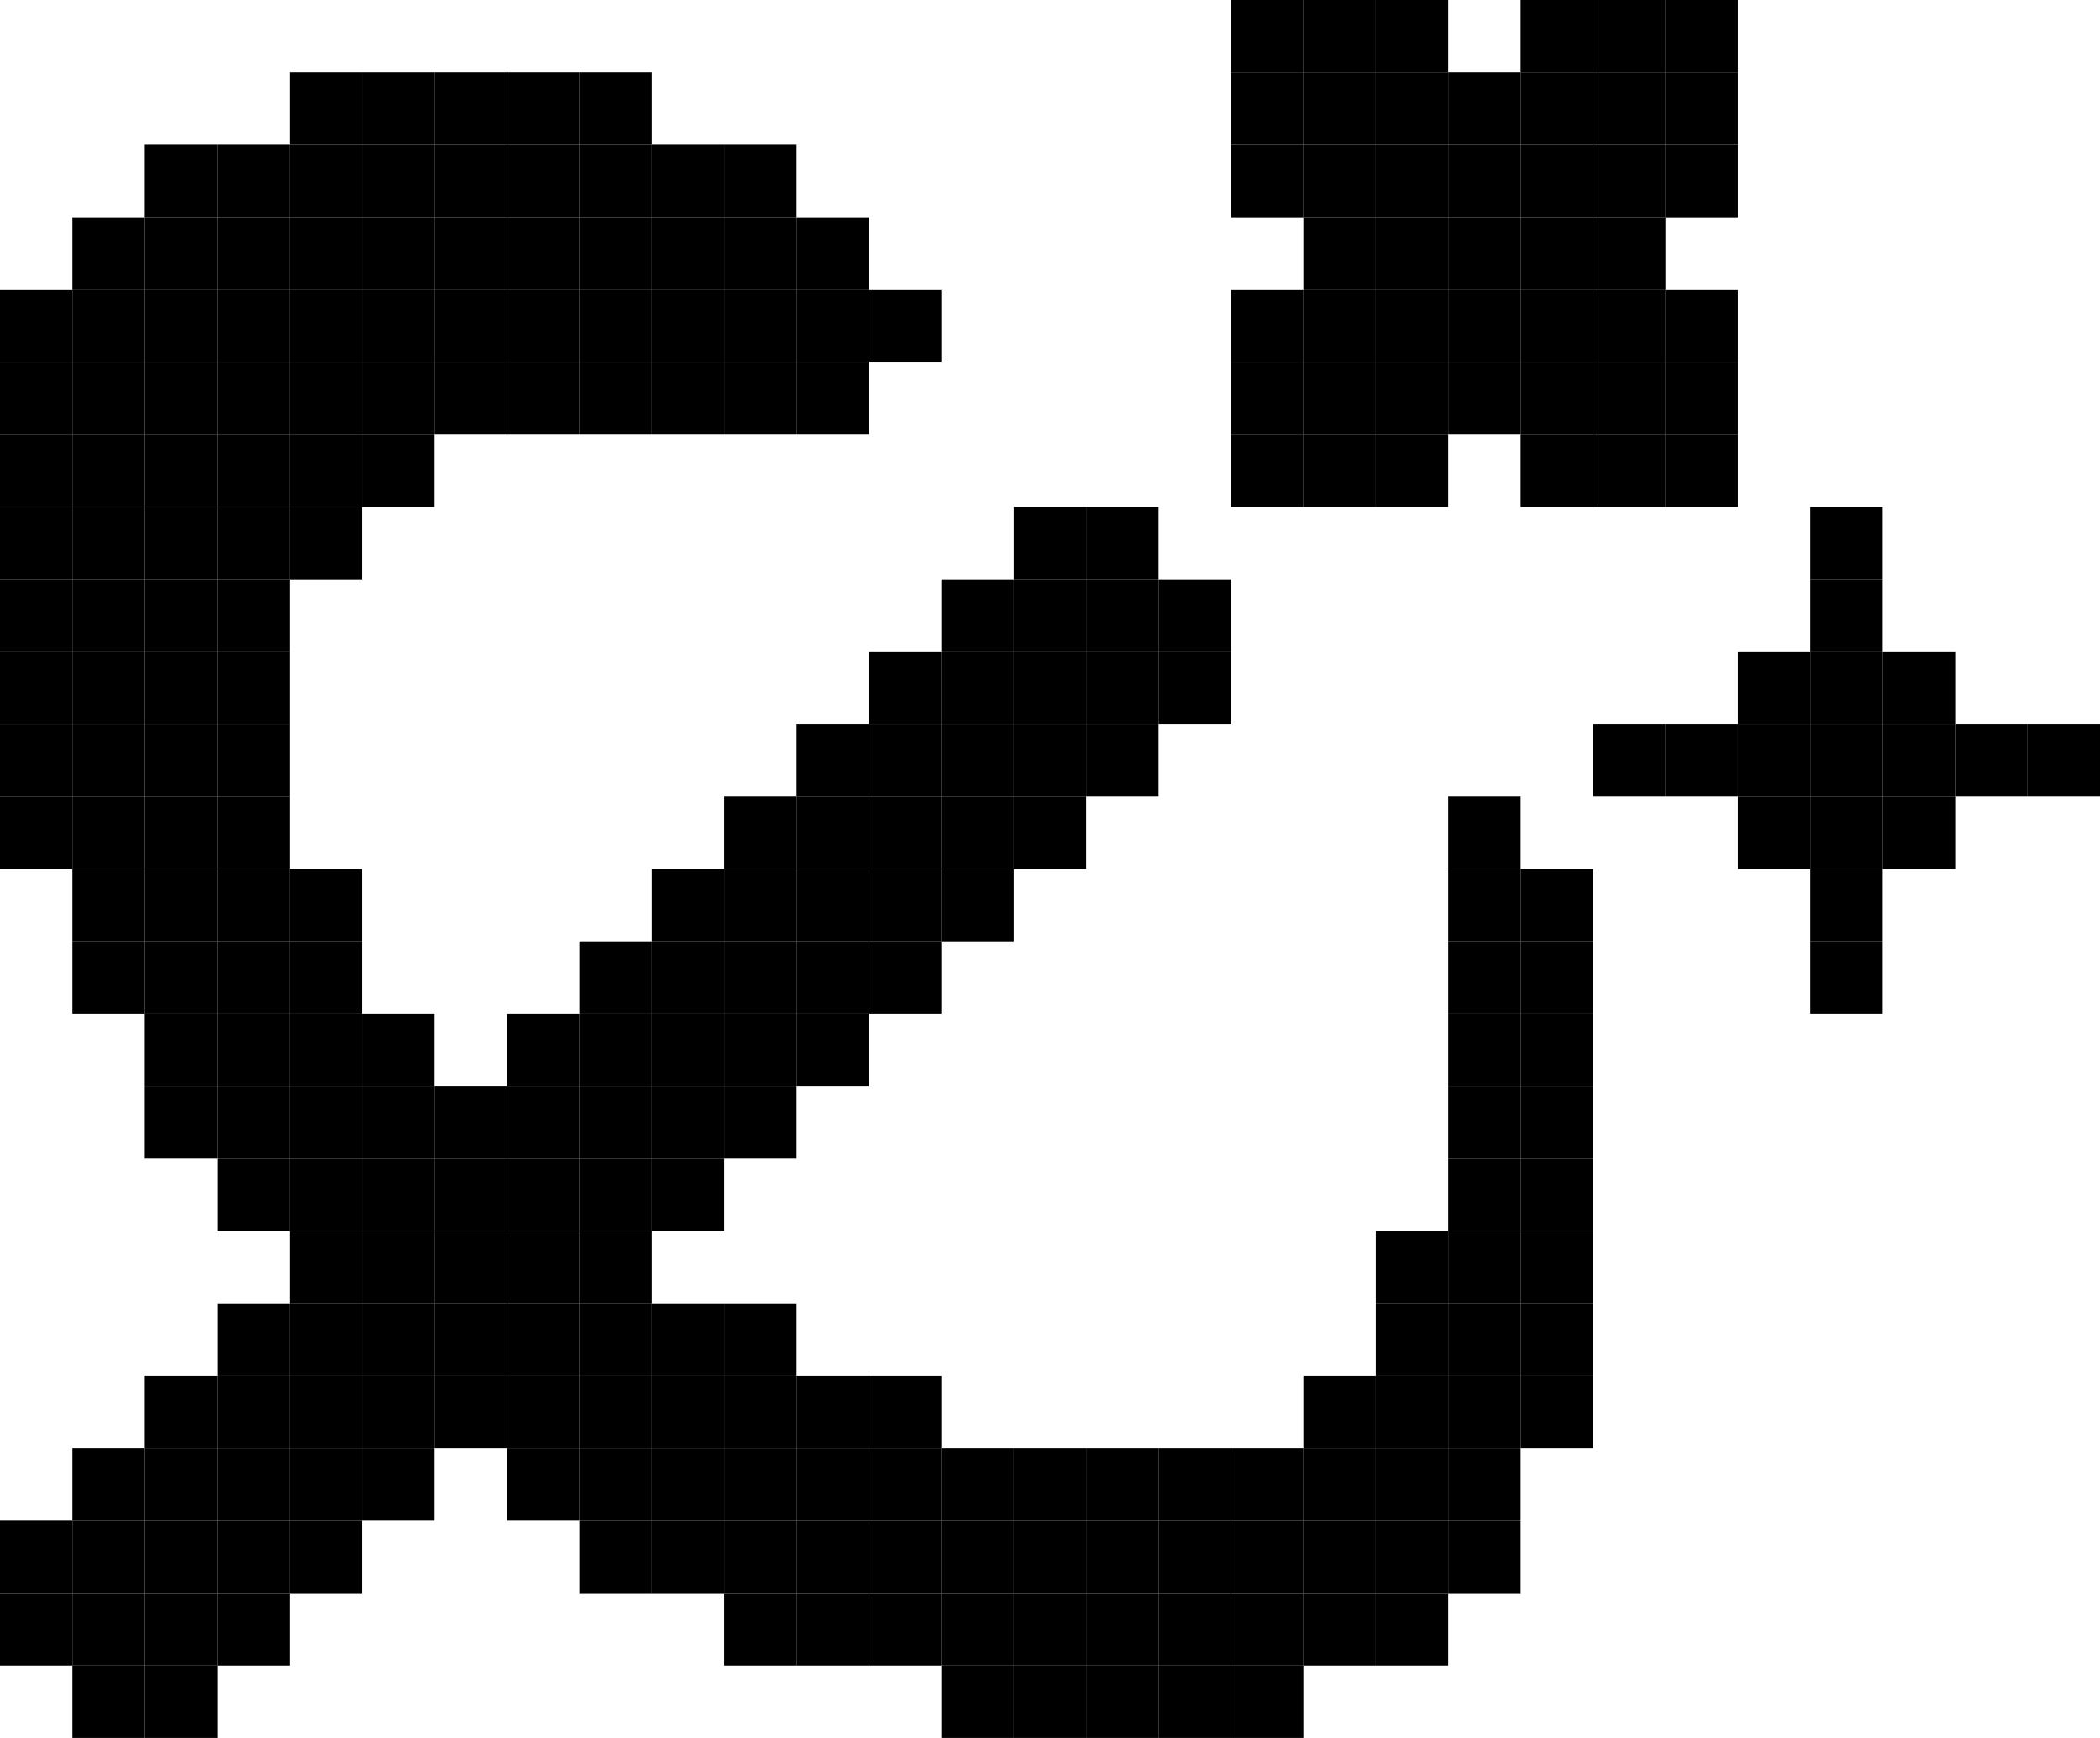 <?xml version="1.0" encoding="UTF-8"?>
<svg id="Layer_1" data-name="Layer 1" xmlns="http://www.w3.org/2000/svg" viewBox="0 0 29 24">
  <defs>
    <style>
      .cls-1 {
        stroke-width: 0px;
      }
    </style>
  </defs>
  <rect class="cls-1" x="17" y="23" width="1" height="1"/>
  <rect class="cls-1" x="16" y="23" width="1" height="1"/>
  <rect class="cls-1" x="15" y="23" width="1" height="1"/>
  <rect class="cls-1" x="14" y="23" width="1" height="1"/>
  <rect class="cls-1" x="13" y="23" width="1" height="1"/>
  <rect class="cls-1" x="2" y="23" width="1" height="1"/>
  <rect class="cls-1" x="1" y="23" width="1" height="1"/>
  <rect class="cls-1" x="19" y="22" width="1" height="1"/>
  <rect class="cls-1" x="18" y="22" width="1" height="1"/>
  <rect class="cls-1" x="17" y="22" width="1" height="1"/>
  <rect class="cls-1" x="16" y="22" width="1" height="1"/>
  <rect class="cls-1" x="15" y="22" width="1" height="1"/>
  <rect class="cls-1" x="14" y="22" width="1" height="1"/>
  <rect class="cls-1" x="13" y="22" width="1" height="1"/>
  <rect class="cls-1" x="12" y="22" width="1" height="1"/>
  <rect class="cls-1" x="11" y="22" width="1" height="1"/>
  <rect class="cls-1" x="10" y="22" width="1" height="1"/>
  <rect class="cls-1" x="3" y="22" width="1" height="1"/>
  <rect class="cls-1" x="2" y="22" width="1" height="1"/>
  <rect class="cls-1" x="1" y="22" width="1" height="1"/>
  <rect class="cls-1" y="22" width="1" height="1"/>
  <rect class="cls-1" x="20" y="21" width="1" height="1"/>
  <rect class="cls-1" x="19" y="21" width="1" height="1"/>
  <rect class="cls-1" x="18" y="21" width="1" height="1"/>
  <rect class="cls-1" x="17" y="21" width="1" height="1"/>
  <rect class="cls-1" x="16" y="21" width="1" height="1"/>
  <rect class="cls-1" x="15" y="21" width="1" height="1"/>
  <rect class="cls-1" x="14" y="21" width="1" height="1"/>
  <rect class="cls-1" x="13" y="21" width="1" height="1"/>
  <rect class="cls-1" x="12" y="21" width="1" height="1"/>
  <rect class="cls-1" x="11" y="21" width="1" height="1"/>
  <rect class="cls-1" x="10" y="21" width="1" height="1"/>
  <rect class="cls-1" x="9" y="21" width="1" height="1"/>
  <rect class="cls-1" x="8" y="21" width="1" height="1"/>
  <rect class="cls-1" x="4" y="21" width="1" height="1"/>
  <rect class="cls-1" x="3" y="21" width="1" height="1"/>
  <rect class="cls-1" x="2" y="21" width="1" height="1"/>
  <rect class="cls-1" x="1" y="21" width="1" height="1"/>
  <rect class="cls-1" y="21" width="1" height="1"/>
  <rect class="cls-1" x="20" y="20" width="1" height="1"/>
  <rect class="cls-1" x="19" y="20" width="1" height="1"/>
  <rect class="cls-1" x="18" y="20" width="1" height="1"/>
  <rect class="cls-1" x="17" y="20" width="1" height="1"/>
  <rect class="cls-1" x="16" y="20" width="1" height="1"/>
  <rect class="cls-1" x="15" y="20" width="1" height="1"/>
  <rect class="cls-1" x="14" y="20" width="1" height="1"/>
  <rect class="cls-1" x="13" y="20" width="1" height="1"/>
  <rect class="cls-1" x="12" y="20" width="1" height="1"/>
  <rect class="cls-1" x="11" y="20" width="1" height="1"/>
  <rect class="cls-1" x="10" y="20" width="1" height="1"/>
  <rect class="cls-1" x="9" y="20" width="1" height="1"/>
  <rect class="cls-1" x="8" y="20" width="1" height="1"/>
  <rect class="cls-1" x="7" y="20" width="1" height="1"/>
  <rect class="cls-1" x="5" y="20" width="1" height="1"/>
  <rect class="cls-1" x="4" y="20" width="1" height="1"/>
  <rect class="cls-1" x="3" y="20" width="1" height="1"/>
  <rect class="cls-1" x="2" y="20" width="1" height="1"/>
  <rect class="cls-1" x="1" y="20" width="1" height="1"/>
  <rect class="cls-1" x="21" y="19" width="1" height="1"/>
  <rect class="cls-1" x="20" y="19" width="1" height="1"/>
  <rect class="cls-1" x="19" y="19" width="1" height="1"/>
  <rect class="cls-1" x="18" y="19" width="1" height="1"/>
  <rect class="cls-1" x="12" y="19" width="1" height="1"/>
  <rect class="cls-1" x="11" y="19" width="1" height="1"/>
  <rect class="cls-1" x="10" y="19" width="1" height="1"/>
  <rect class="cls-1" x="9" y="19" width="1" height="1"/>
  <rect class="cls-1" x="8" y="19" width="1" height="1"/>
  <rect class="cls-1" x="7" y="19" width="1" height="1"/>
  <rect class="cls-1" x="6" y="19" width="1" height="1"/>
  <rect class="cls-1" x="5" y="19" width="1" height="1"/>
  <rect class="cls-1" x="4" y="19" width="1" height="1"/>
  <rect class="cls-1" x="3" y="19" width="1" height="1"/>
  <rect class="cls-1" x="2" y="19" width="1" height="1"/>
  <rect class="cls-1" x="21" y="18" width="1" height="1"/>
  <rect class="cls-1" x="20" y="18" width="1" height="1"/>
  <rect class="cls-1" x="19" y="18" width="1" height="1"/>
  <rect class="cls-1" x="10" y="18" width="1" height="1"/>
  <rect class="cls-1" x="9" y="18" width="1" height="1"/>
  <rect class="cls-1" x="8" y="18" width="1" height="1"/>
  <rect class="cls-1" x="7" y="18" width="1" height="1"/>
  <rect class="cls-1" x="6" y="18" width="1" height="1"/>
  <rect class="cls-1" x="5" y="18" width="1" height="1"/>
  <rect class="cls-1" x="4" y="18" width="1" height="1"/>
  <rect class="cls-1" x="3" y="18" width="1" height="1"/>
  <rect class="cls-1" x="21" y="17" width="1" height="1"/>
  <rect class="cls-1" x="20" y="17" width="1" height="1"/>
  <rect class="cls-1" x="19" y="17" width="1" height="1"/>
  <rect class="cls-1" x="8" y="17" width="1" height="1"/>
  <rect class="cls-1" x="7" y="17" width="1" height="1"/>
  <rect class="cls-1" x="6" y="17" width="1" height="1"/>
  <rect class="cls-1" x="5" y="17" width="1" height="1"/>
  <rect class="cls-1" x="4" y="17" width="1" height="1"/>
  <rect class="cls-1" x="21" y="16" width="1" height="1"/>
  <rect class="cls-1" x="20" y="16" width="1" height="1"/>
  <rect class="cls-1" x="9" y="16" width="1" height="1"/>
  <rect class="cls-1" x="8" y="16" width="1" height="1"/>
  <rect class="cls-1" x="7" y="16" width="1" height="1"/>
  <rect class="cls-1" x="6" y="16" width="1" height="1"/>
  <rect class="cls-1" x="5" y="16" width="1" height="1"/>
  <rect class="cls-1" x="4" y="16" width="1" height="1"/>
  <rect class="cls-1" x="3" y="16" width="1" height="1"/>
  <rect class="cls-1" x="21" y="15" width="1" height="1"/>
  <rect class="cls-1" x="20" y="15" width="1" height="1"/>
  <rect class="cls-1" x="10" y="15" width="1" height="1"/>
  <rect class="cls-1" x="9" y="15" width="1" height="1"/>
  <rect class="cls-1" x="8" y="15" width="1" height="1"/>
  <rect class="cls-1" x="7" y="15" width="1" height="1"/>
  <rect class="cls-1" x="6" y="15" width="1" height="1"/>
  <rect class="cls-1" x="5" y="15" width="1" height="1"/>
  <rect class="cls-1" x="4" y="15" width="1" height="1"/>
  <rect class="cls-1" x="3" y="15" width="1" height="1"/>
  <rect class="cls-1" x="2" y="15" width="1" height="1"/>
  <rect class="cls-1" x="21" y="14" width="1" height="1"/>
  <rect class="cls-1" x="20" y="14" width="1" height="1"/>
  <rect class="cls-1" x="11" y="14" width="1" height="1"/>
  <rect class="cls-1" x="10" y="14" width="1" height="1"/>
  <rect class="cls-1" x="9" y="14" width="1" height="1"/>
  <rect class="cls-1" x="8" y="14" width="1" height="1"/>
  <rect class="cls-1" x="7" y="14" width="1" height="1"/>
  <rect class="cls-1" x="5" y="14" width="1" height="1"/>
  <rect class="cls-1" x="4" y="14" width="1" height="1"/>
  <rect class="cls-1" x="3" y="14" width="1" height="1"/>
  <rect class="cls-1" x="2" y="14" width="1" height="1"/>
  <rect class="cls-1" x="25" y="13" width="1" height="1"/>
  <rect class="cls-1" x="21" y="13" width="1" height="1"/>
  <rect class="cls-1" x="20" y="13" width="1" height="1"/>
  <rect class="cls-1" x="12" y="13" width="1" height="1"/>
  <rect class="cls-1" x="11" y="13" width="1" height="1"/>
  <rect class="cls-1" x="10" y="13" width="1" height="1"/>
  <rect class="cls-1" x="9" y="13" width="1" height="1"/>
  <rect class="cls-1" x="8" y="13" width="1" height="1"/>
  <rect class="cls-1" x="4" y="13" width="1" height="1"/>
  <rect class="cls-1" x="3" y="13" width="1" height="1"/>
  <rect class="cls-1" x="2" y="13" width="1" height="1"/>
  <rect class="cls-1" x="1" y="13" width="1" height="1"/>
  <rect class="cls-1" x="25" y="12" width="1" height="1"/>
  <rect class="cls-1" x="21" y="12" width="1" height="1"/>
  <rect class="cls-1" x="20" y="12" width="1" height="1"/>
  <rect class="cls-1" x="13" y="12" width="1" height="1"/>
  <rect class="cls-1" x="12" y="12" width="1" height="1"/>
  <rect class="cls-1" x="11" y="12" width="1" height="1"/>
  <rect class="cls-1" x="10" y="12" width="1" height="1"/>
  <rect class="cls-1" x="9" y="12" width="1" height="1"/>
  <rect class="cls-1" x="4" y="12" width="1" height="1"/>
  <rect class="cls-1" x="3" y="12" width="1" height="1"/>
  <rect class="cls-1" x="2" y="12" width="1" height="1"/>
  <rect class="cls-1" x="1" y="12" width="1" height="1"/>
  <rect class="cls-1" x="26" y="11" width="1" height="1"/>
  <rect class="cls-1" x="25" y="11" width="1" height="1"/>
  <rect class="cls-1" x="24" y="11" width="1" height="1"/>
  <rect class="cls-1" x="20" y="11" width="1" height="1"/>
  <rect class="cls-1" x="14" y="11" width="1" height="1"/>
  <rect class="cls-1" x="13" y="11" width="1" height="1"/>
  <rect class="cls-1" x="12" y="11" width="1" height="1"/>
  <rect class="cls-1" x="11" y="11" width="1" height="1"/>
  <rect class="cls-1" x="10" y="11" width="1" height="1"/>
  <rect class="cls-1" x="3" y="11" width="1" height="1"/>
  <rect class="cls-1" x="2" y="11" width="1" height="1"/>
  <rect class="cls-1" x="1" y="11" width="1" height="1"/>
  <rect class="cls-1" y="11" width="1" height="1"/>
  <rect class="cls-1" x="28" y="10" width="1" height="1"/>
  <rect class="cls-1" x="27" y="10" width="1" height="1"/>
  <rect class="cls-1" x="26" y="10" width="1" height="1"/>
  <rect class="cls-1" x="25" y="10" width="1" height="1"/>
  <rect class="cls-1" x="24" y="10" width="1" height="1"/>
  <rect class="cls-1" x="23" y="10" width="1" height="1"/>
  <rect class="cls-1" x="22" y="10" width="1" height="1"/>
  <rect class="cls-1" x="15" y="10" width="1" height="1"/>
  <rect class="cls-1" x="14" y="10" width="1" height="1"/>
  <rect class="cls-1" x="13" y="10" width="1" height="1"/>
  <rect class="cls-1" x="12" y="10" width="1" height="1"/>
  <rect class="cls-1" x="11" y="10" width="1" height="1"/>
  <rect class="cls-1" x="3" y="10" width="1" height="1"/>
  <rect class="cls-1" x="2" y="10" width="1" height="1"/>
  <rect class="cls-1" x="1" y="10" width="1" height="1"/>
  <rect class="cls-1" y="10" width="1" height="1"/>
  <rect class="cls-1" x="26" y="9" width="1" height="1"/>
  <rect class="cls-1" x="25" y="9" width="1" height="1"/>
  <rect class="cls-1" x="24" y="9" width="1" height="1"/>
  <rect class="cls-1" x="16" y="9" width="1" height="1"/>
  <rect class="cls-1" x="15" y="9" width="1" height="1"/>
  <rect class="cls-1" x="14" y="9" width="1" height="1"/>
  <rect class="cls-1" x="13" y="9" width="1" height="1"/>
  <rect class="cls-1" x="12" y="9" width="1" height="1"/>
  <rect class="cls-1" x="3" y="9" width="1" height="1"/>
  <rect class="cls-1" x="2" y="9" width="1" height="1"/>
  <rect class="cls-1" x="1" y="9" width="1" height="1"/>
  <rect class="cls-1" y="9" width="1" height="1"/>
  <rect class="cls-1" x="25" y="8" width="1" height="1"/>
  <rect class="cls-1" x="16" y="8" width="1" height="1"/>
  <rect class="cls-1" x="15" y="8" width="1" height="1"/>
  <rect class="cls-1" x="14" y="8" width="1" height="1"/>
  <rect class="cls-1" x="13" y="8" width="1" height="1"/>
  <rect class="cls-1" x="3" y="8" width="1" height="1"/>
  <rect class="cls-1" x="2" y="8" width="1" height="1"/>
  <rect class="cls-1" x="1" y="8" width="1" height="1"/>
  <rect class="cls-1" y="8" width="1" height="1"/>
  <rect class="cls-1" x="25" y="7" width="1" height="1"/>
  <rect class="cls-1" x="15" y="7" width="1" height="1"/>
  <rect class="cls-1" x="14" y="7" width="1" height="1"/>
  <rect class="cls-1" x="4" y="7" width="1" height="1"/>
  <rect class="cls-1" x="3" y="7" width="1" height="1"/>
  <rect class="cls-1" x="2" y="7" width="1" height="1"/>
  <rect class="cls-1" x="1" y="7" width="1" height="1"/>
  <rect class="cls-1" y="7" width="1" height="1"/>
  <rect class="cls-1" x="23" y="6" width="1" height="1"/>
  <rect class="cls-1" x="22" y="6" width="1" height="1"/>
  <rect class="cls-1" x="21" y="6" width="1" height="1"/>
  <rect class="cls-1" x="19" y="6" width="1" height="1"/>
  <rect class="cls-1" x="18" y="6" width="1" height="1"/>
  <rect class="cls-1" x="17" y="6" width="1" height="1"/>
  <rect class="cls-1" x="5" y="6" width="1" height="1"/>
  <rect class="cls-1" x="4" y="6" width="1" height="1"/>
  <rect class="cls-1" x="3" y="6" width="1" height="1"/>
  <rect class="cls-1" x="2" y="6" width="1" height="1"/>
  <rect class="cls-1" x="1" y="6" width="1" height="1"/>
  <rect class="cls-1" y="6" width="1" height="1"/>
  <rect class="cls-1" x="23" y="5" width="1" height="1"/>
  <rect class="cls-1" x="22" y="5" width="1" height="1"/>
  <rect class="cls-1" x="21" y="5" width="1" height="1"/>
  <rect class="cls-1" x="20" y="5" width="1" height="1"/>
  <rect class="cls-1" x="19" y="5" width="1" height="1"/>
  <rect class="cls-1" x="18" y="5" width="1" height="1"/>
  <rect class="cls-1" x="17" y="5" width="1" height="1"/>
  <rect class="cls-1" x="11" y="5" width="1" height="1"/>
  <rect class="cls-1" x="10" y="5" width="1" height="1"/>
  <rect class="cls-1" x="9" y="5" width="1" height="1"/>
  <rect class="cls-1" x="8" y="5" width="1" height="1"/>
  <rect class="cls-1" x="7" y="5" width="1" height="1"/>
  <rect class="cls-1" x="6" y="5" width="1" height="1"/>
  <rect class="cls-1" x="5" y="5" width="1" height="1"/>
  <rect class="cls-1" x="4" y="5" width="1" height="1"/>
  <rect class="cls-1" x="3" y="5" width="1" height="1"/>
  <rect class="cls-1" x="2" y="5" width="1" height="1"/>
  <rect class="cls-1" x="1" y="5" width="1" height="1"/>
  <rect class="cls-1" y="5" width="1" height="1"/>
  <rect class="cls-1" x="23" y="4" width="1" height="1"/>
  <rect class="cls-1" x="22" y="4" width="1" height="1"/>
  <rect class="cls-1" x="21" y="4" width="1" height="1"/>
  <rect class="cls-1" x="20" y="4" width="1" height="1"/>
  <rect class="cls-1" x="19" y="4" width="1" height="1"/>
  <rect class="cls-1" x="18" y="4" width="1" height="1"/>
  <rect class="cls-1" x="17" y="4" width="1" height="1"/>
  <rect class="cls-1" x="12" y="4" width="1" height="1"/>
  <rect class="cls-1" x="11" y="4" width="1" height="1"/>
  <rect class="cls-1" x="10" y="4" width="1" height="1"/>
  <rect class="cls-1" x="9" y="4" width="1" height="1"/>
  <rect class="cls-1" x="8" y="4" width="1" height="1"/>
  <rect class="cls-1" x="7" y="4" width="1" height="1"/>
  <rect class="cls-1" x="6" y="4" width="1" height="1"/>
  <rect class="cls-1" x="5" y="4" width="1" height="1"/>
  <rect class="cls-1" x="4" y="4" width="1" height="1"/>
  <rect class="cls-1" x="3" y="4" width="1" height="1"/>
  <rect class="cls-1" x="2" y="4" width="1" height="1"/>
  <rect class="cls-1" x="1" y="4" width="1" height="1"/>
  <rect class="cls-1" y="4" width="1" height="1"/>
  <rect class="cls-1" x="22" y="3" width="1" height="1"/>
  <rect class="cls-1" x="21" y="3" width="1" height="1"/>
  <rect class="cls-1" x="20" y="3" width="1" height="1"/>
  <rect class="cls-1" x="19" y="3" width="1" height="1"/>
  <rect class="cls-1" x="18" y="3" width="1" height="1"/>
  <rect class="cls-1" x="11" y="3" width="1" height="1"/>
  <rect class="cls-1" x="10" y="3" width="1" height="1"/>
  <rect class="cls-1" x="9" y="3" width="1" height="1"/>
  <rect class="cls-1" x="8" y="3" width="1" height="1"/>
  <rect class="cls-1" x="7" y="3" width="1" height="1"/>
  <rect class="cls-1" x="6" y="3" width="1" height="1"/>
  <rect class="cls-1" x="5" y="3" width="1" height="1"/>
  <rect class="cls-1" x="4" y="3" width="1" height="1"/>
  <rect class="cls-1" x="3" y="3" width="1" height="1"/>
  <rect class="cls-1" x="2" y="3" width="1" height="1"/>
  <rect class="cls-1" x="1" y="3" width="1" height="1"/>
  <rect class="cls-1" x="23" y="2" width="1" height="1"/>
  <rect class="cls-1" x="22" y="2" width="1" height="1"/>
  <rect class="cls-1" x="21" y="2" width="1" height="1"/>
  <rect class="cls-1" x="20" y="2" width="1" height="1"/>
  <rect class="cls-1" x="19" y="2" width="1" height="1"/>
  <rect class="cls-1" x="18" y="2" width="1" height="1"/>
  <rect class="cls-1" x="17" y="2" width="1" height="1"/>
  <rect class="cls-1" x="10" y="2" width="1" height="1"/>
  <rect class="cls-1" x="9" y="2" width="1" height="1"/>
  <rect class="cls-1" x="8" y="2" width="1" height="1"/>
  <rect class="cls-1" x="7" y="2" width="1" height="1"/>
  <rect class="cls-1" x="6" y="2" width="1" height="1"/>
  <rect class="cls-1" x="5" y="2" width="1" height="1"/>
  <rect class="cls-1" x="4" y="2" width="1" height="1"/>
  <rect class="cls-1" x="3" y="2" width="1" height="1"/>
  <rect class="cls-1" x="2" y="2" width="1" height="1"/>
  <rect class="cls-1" x="23" y="1" width="1" height="1"/>
  <rect class="cls-1" x="22" y="1" width="1" height="1"/>
  <rect class="cls-1" x="21" y="1" width="1" height="1"/>
  <rect class="cls-1" x="20" y="1" width="1" height="1"/>
  <rect class="cls-1" x="19" y="1" width="1" height="1"/>
  <rect class="cls-1" x="18" y="1" width="1" height="1"/>
  <rect class="cls-1" x="17" y="1" width="1" height="1"/>
  <rect class="cls-1" x="8" y="1" width="1" height="1"/>
  <rect class="cls-1" x="7" y="1" width="1" height="1"/>
  <rect class="cls-1" x="6" y="1" width="1" height="1"/>
  <rect class="cls-1" x="5" y="1" width="1" height="1"/>
  <rect class="cls-1" x="4" y="1" width="1" height="1"/>
  <rect class="cls-1" x="23" width="1" height="1"/>
  <rect class="cls-1" x="22" width="1" height="1"/>
  <rect class="cls-1" x="21" width="1" height="1"/>
  <rect class="cls-1" x="19" width="1" height="1"/>
  <rect class="cls-1" x="18" width="1" height="1"/>
  <rect class="cls-1" x="17" width="1" height="1"/>
</svg>
